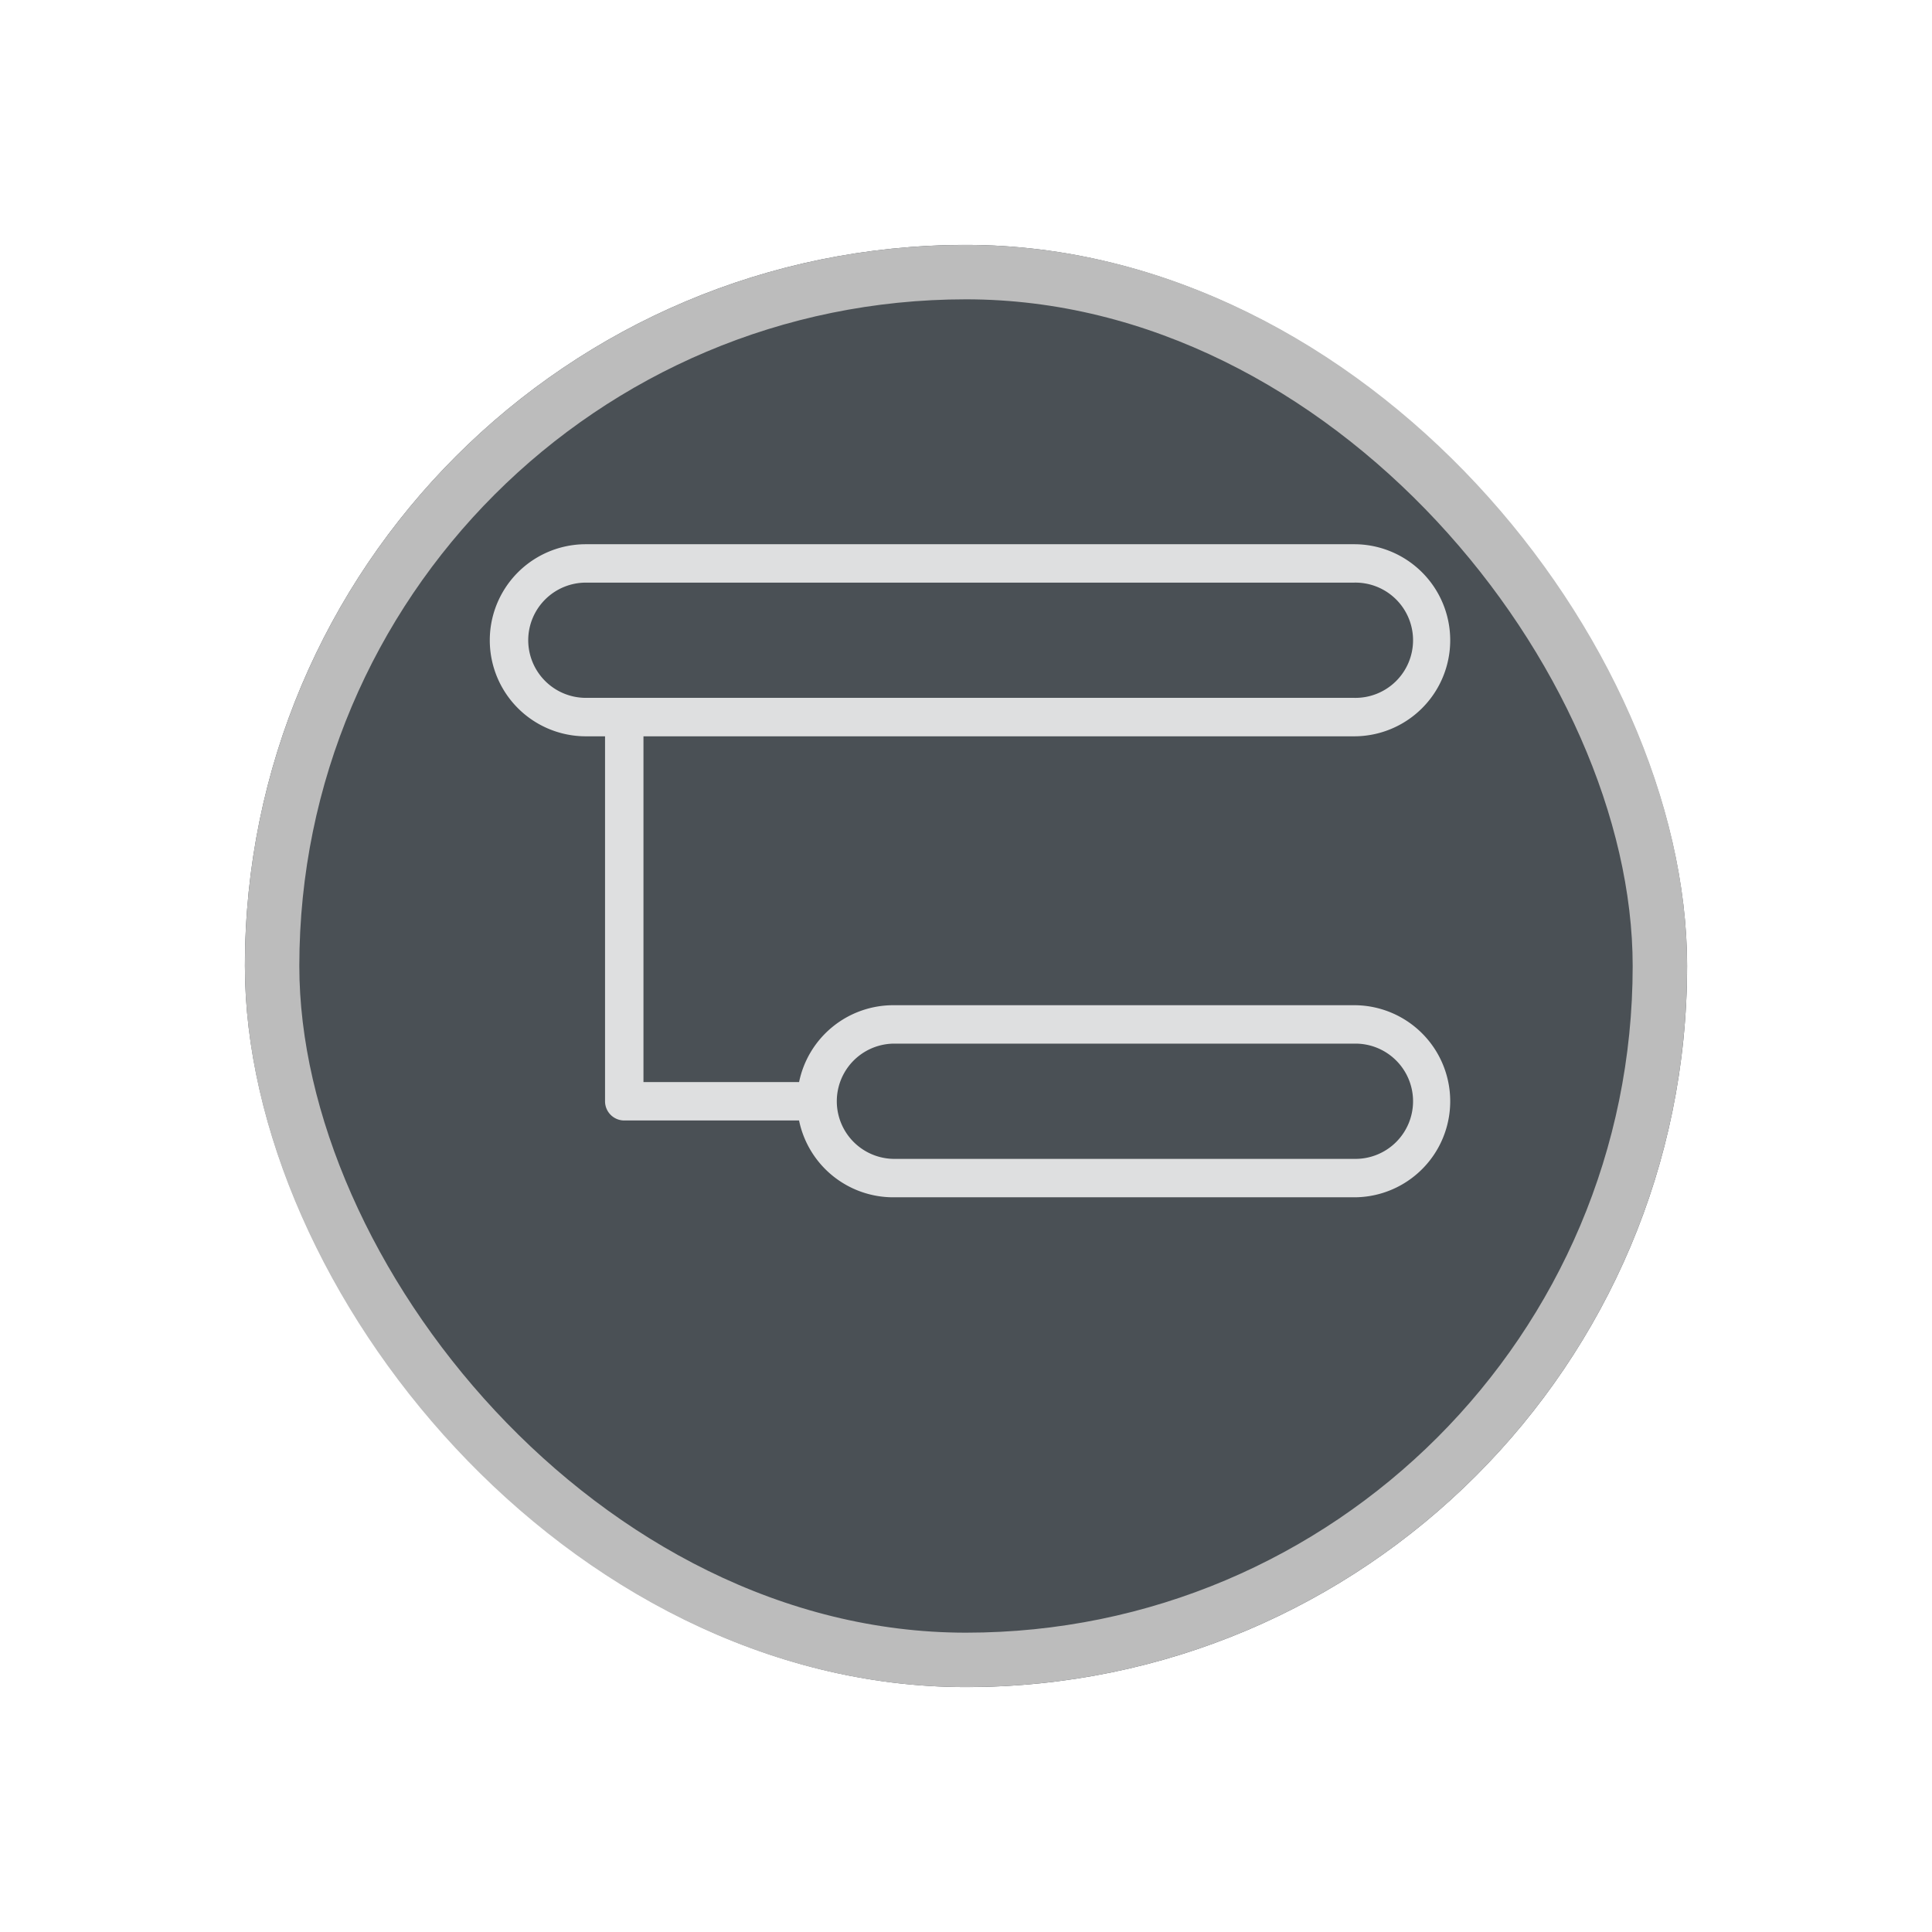 <svg xmlns="http://www.w3.org/2000/svg" xmlns:xlink="http://www.w3.org/1999/xlink" width="71" height="71" viewBox="0 0 71 71">
  <defs>
    <filter id="Rectangle_11456" x="0" y="0" width="71" height="71" filterUnits="userSpaceOnUse">
      <feOffset dy="3" input="SourceAlpha"/>
      <feGaussianBlur stdDeviation="3" result="blur"/>
      <feFlood flood-opacity="0.161"/>
      <feComposite operator="in" in2="blur"/>
      <feComposite in="SourceGraphic"/>
    </filter>
  </defs>
  <g id="Group_40042" data-name="Group 40042" transform="translate(13661 -3160)">
    <g transform="matrix(1, 0, 0, 1, -13661, 3160)" filter="url(#Rectangle_11456)">
      <g id="Rectangle_11456-2" data-name="Rectangle 11456" transform="translate(9 6)" fill="#4a5055" stroke="#bcbcbc" stroke-width="2">
        <rect width="53" height="53" rx="26.5" stroke="none"/>
        <rect x="1" y="1" width="51" height="51" rx="25.5" fill="none"/>
      </g>
    </g>
    <g id="noun_Subtask_935875" transform="translate(-13650 3165)" opacity="0.82">
      <g id="Group_39910" data-name="Group 39910" transform="translate(7 15)">
        <path id="Path_58949" data-name="Path 58949" d="M38.765,31.941H21.824a3.535,3.535,0,0,0-3.458,2.824H12.647V22.059H38.765a3.529,3.529,0,1,0,0-7.059H10.529a3.529,3.529,0,1,0,0,7.059h.706V35.471a.706.706,0,0,0,.706.706h6.424A3.535,3.535,0,0,0,21.824,39H38.765a3.529,3.529,0,0,0,0-7.059ZM8.412,18.529a2.12,2.12,0,0,1,2.118-2.118H38.765a2.118,2.118,0,1,1,0,4.235H10.529A2.12,2.12,0,0,1,8.412,18.529ZM38.765,37.588H21.824a2.118,2.118,0,0,1,0-4.235H38.765a2.118,2.118,0,1,1,0,4.235Z" transform="translate(-7 -15)" fill="#fff"/>
      </g>
    </g>
  </g>
</svg>
